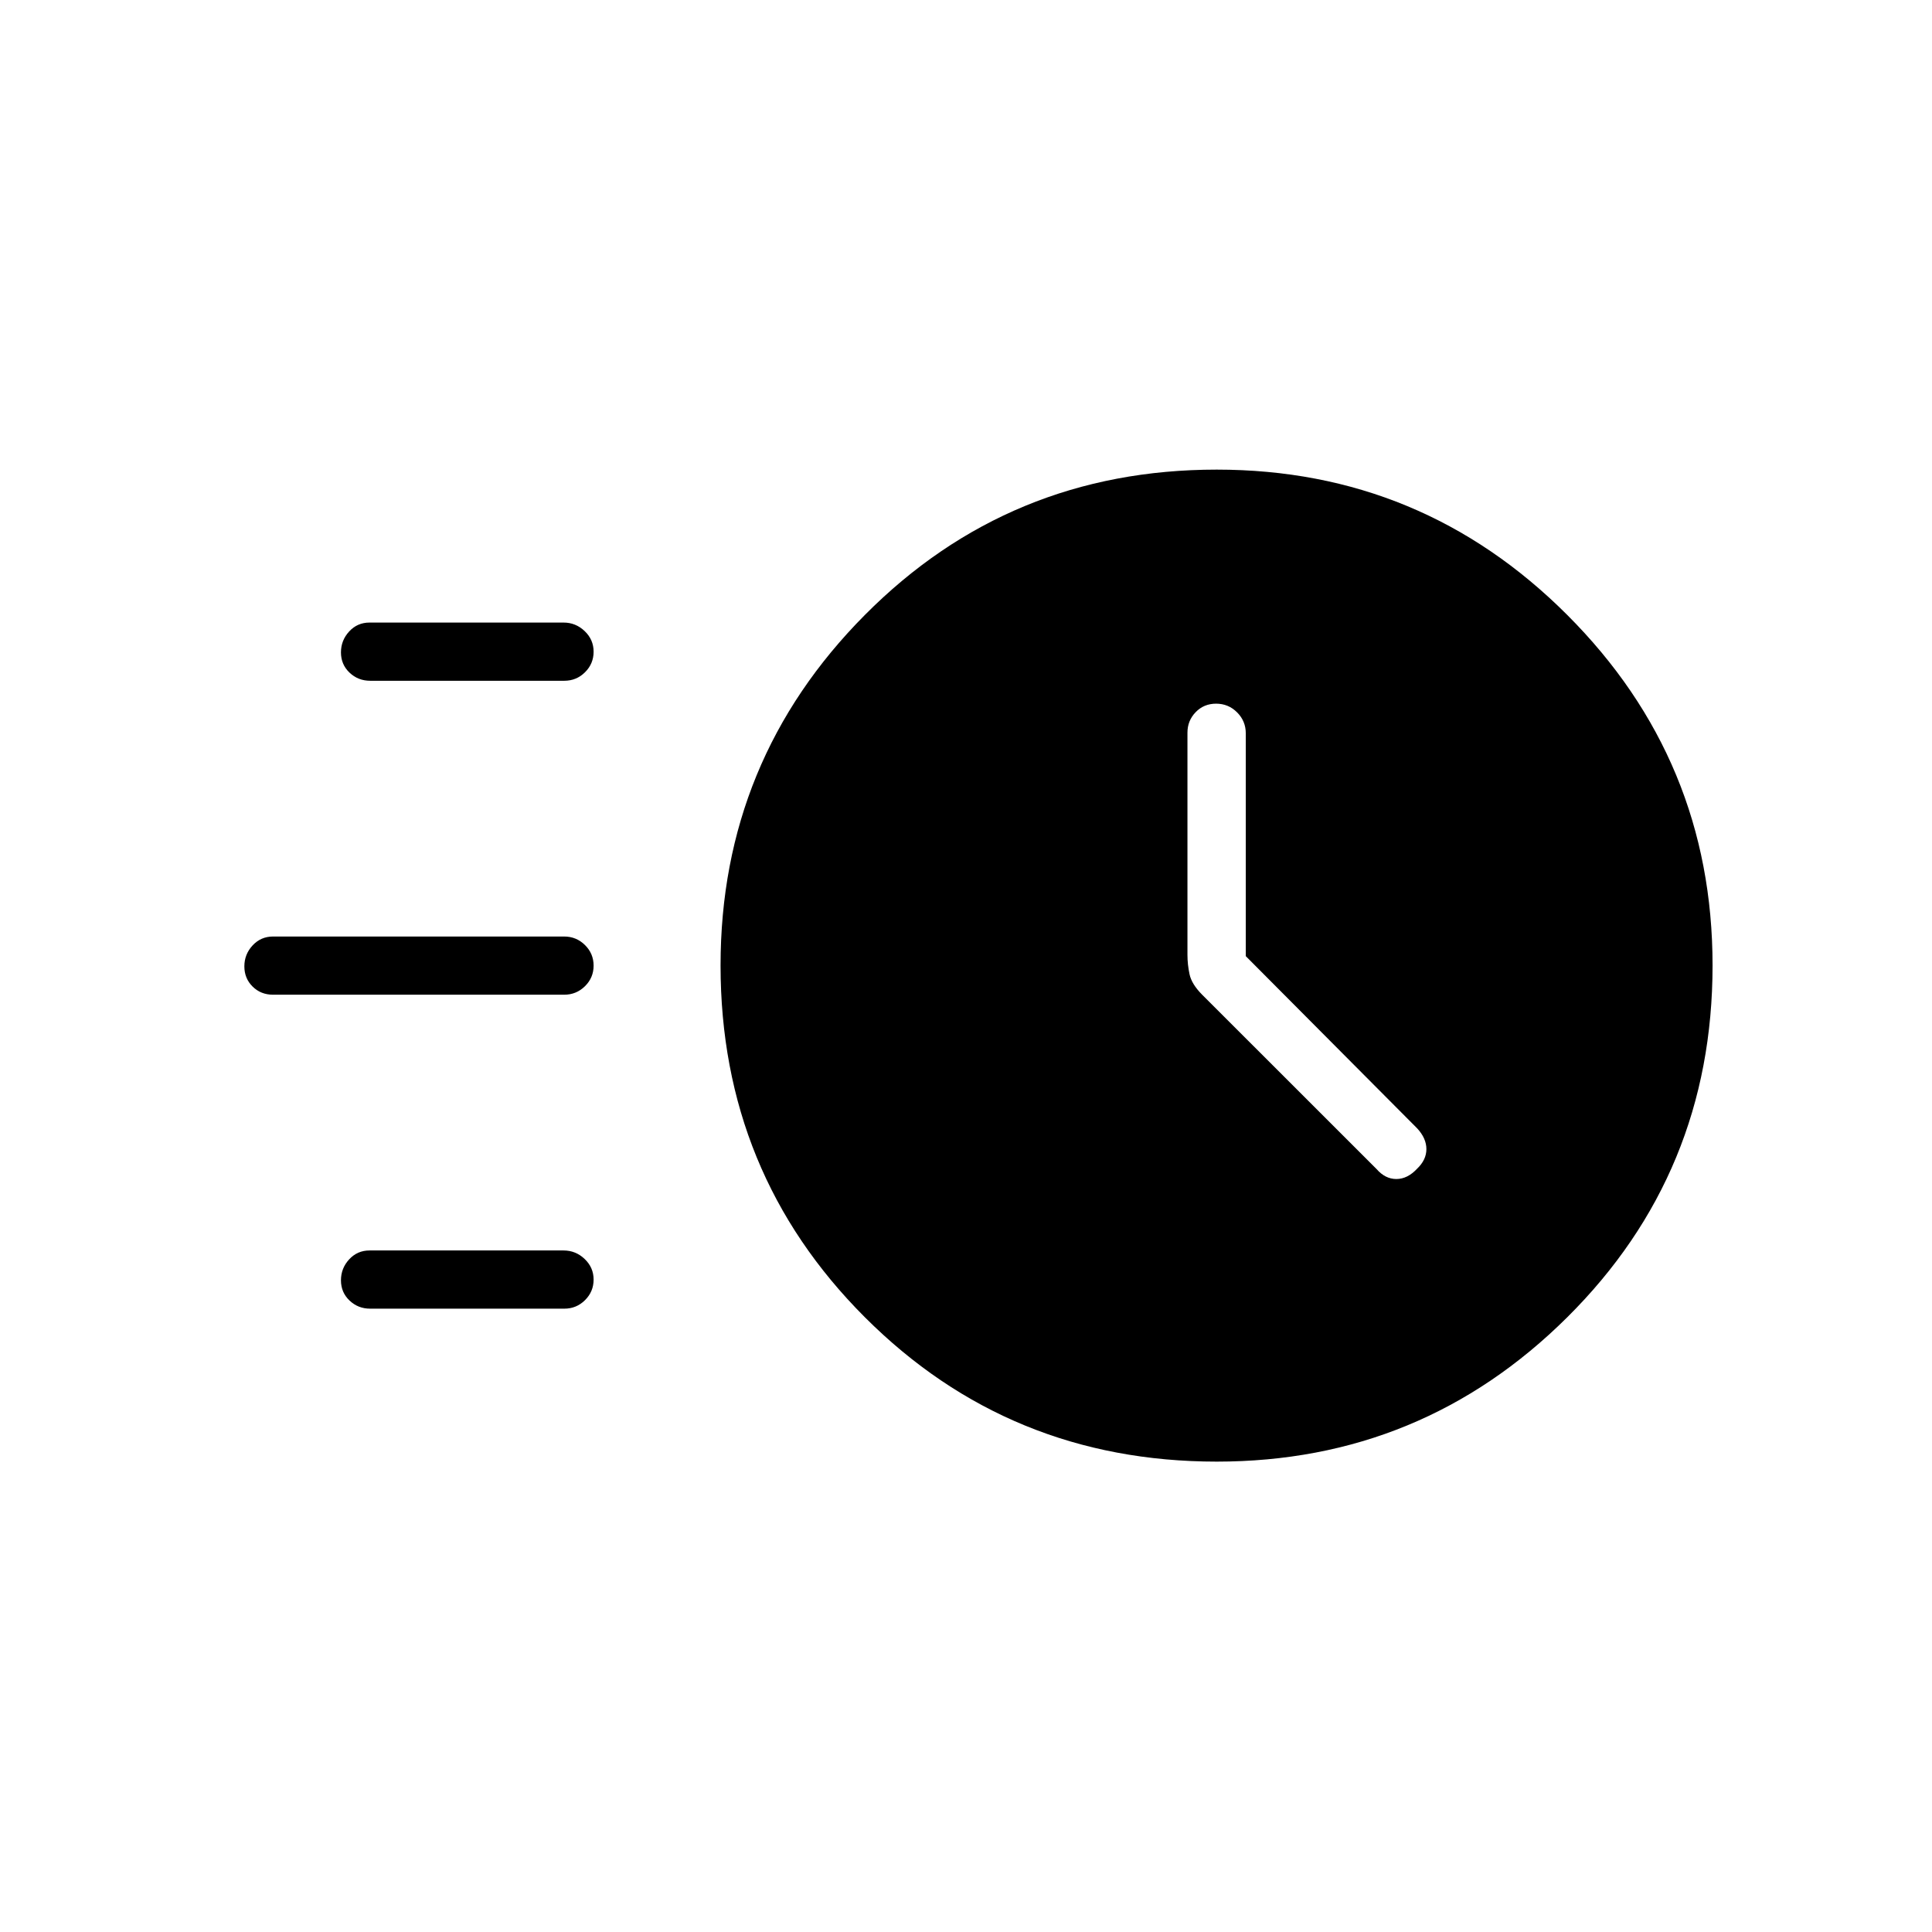 <svg xmlns="http://www.w3.org/2000/svg" height="20" viewBox="0 -960 960 960" width="20"><path d="M604.59-233.73q-103.11 0-174.83-71.72-71.72-71.72-71.72-174.83 0-101.95 71.72-174.16t174.83-72.21q101.95 0 174.16 72.21t72.21 174.16q0 103.11-72.21 174.83-72.21 71.72-174.16 71.72Zm14.43-251.17v-110.71q0-6.1-4.32-10.42-4.31-4.32-10.42-4.32-6.08 0-10.16 4.22t-4.08 10.18v110.42q0 4.77 1.04 9.65 1.04 4.88 6.24 10.12l86.69 86.66q4.3 4.95 9.83 4.95t10.31-5.12q4.62-4.4 4.62-9.74t-4.55-10.28l-85.2-85.61ZM183.95-621.73q-6.03 0-10.28-4.05-4.25-4.05-4.25-10.04 0-5.99 4.08-10.41 4.07-4.42 10.1-4.42h96.44q6.04 0 10.48 4.24t4.44 10.23q0 5.99-4.27 10.22-4.26 4.23-10.3 4.23h-96.44Zm-48.26 156q-6.07 0-10.17-4.05t-4.1-10.04q0-5.99 4.1-10.41t10.17-4.42h144.62q6.07 0 10.36 4.24 4.29 4.24 4.29 10.23t-4.29 10.22q-4.29 4.23-10.36 4.23H135.69Zm48.26 156q-6.03 0-10.28-4.05-4.25-4.05-4.25-10.04 0-5.99 4.08-10.41 4.07-4.42 10.1-4.42h96.44q6.04 0 10.48 4.24t4.44 10.23q0 5.99-4.27 10.22-4.26 4.23-10.3 4.23h-96.44Z"/></svg>